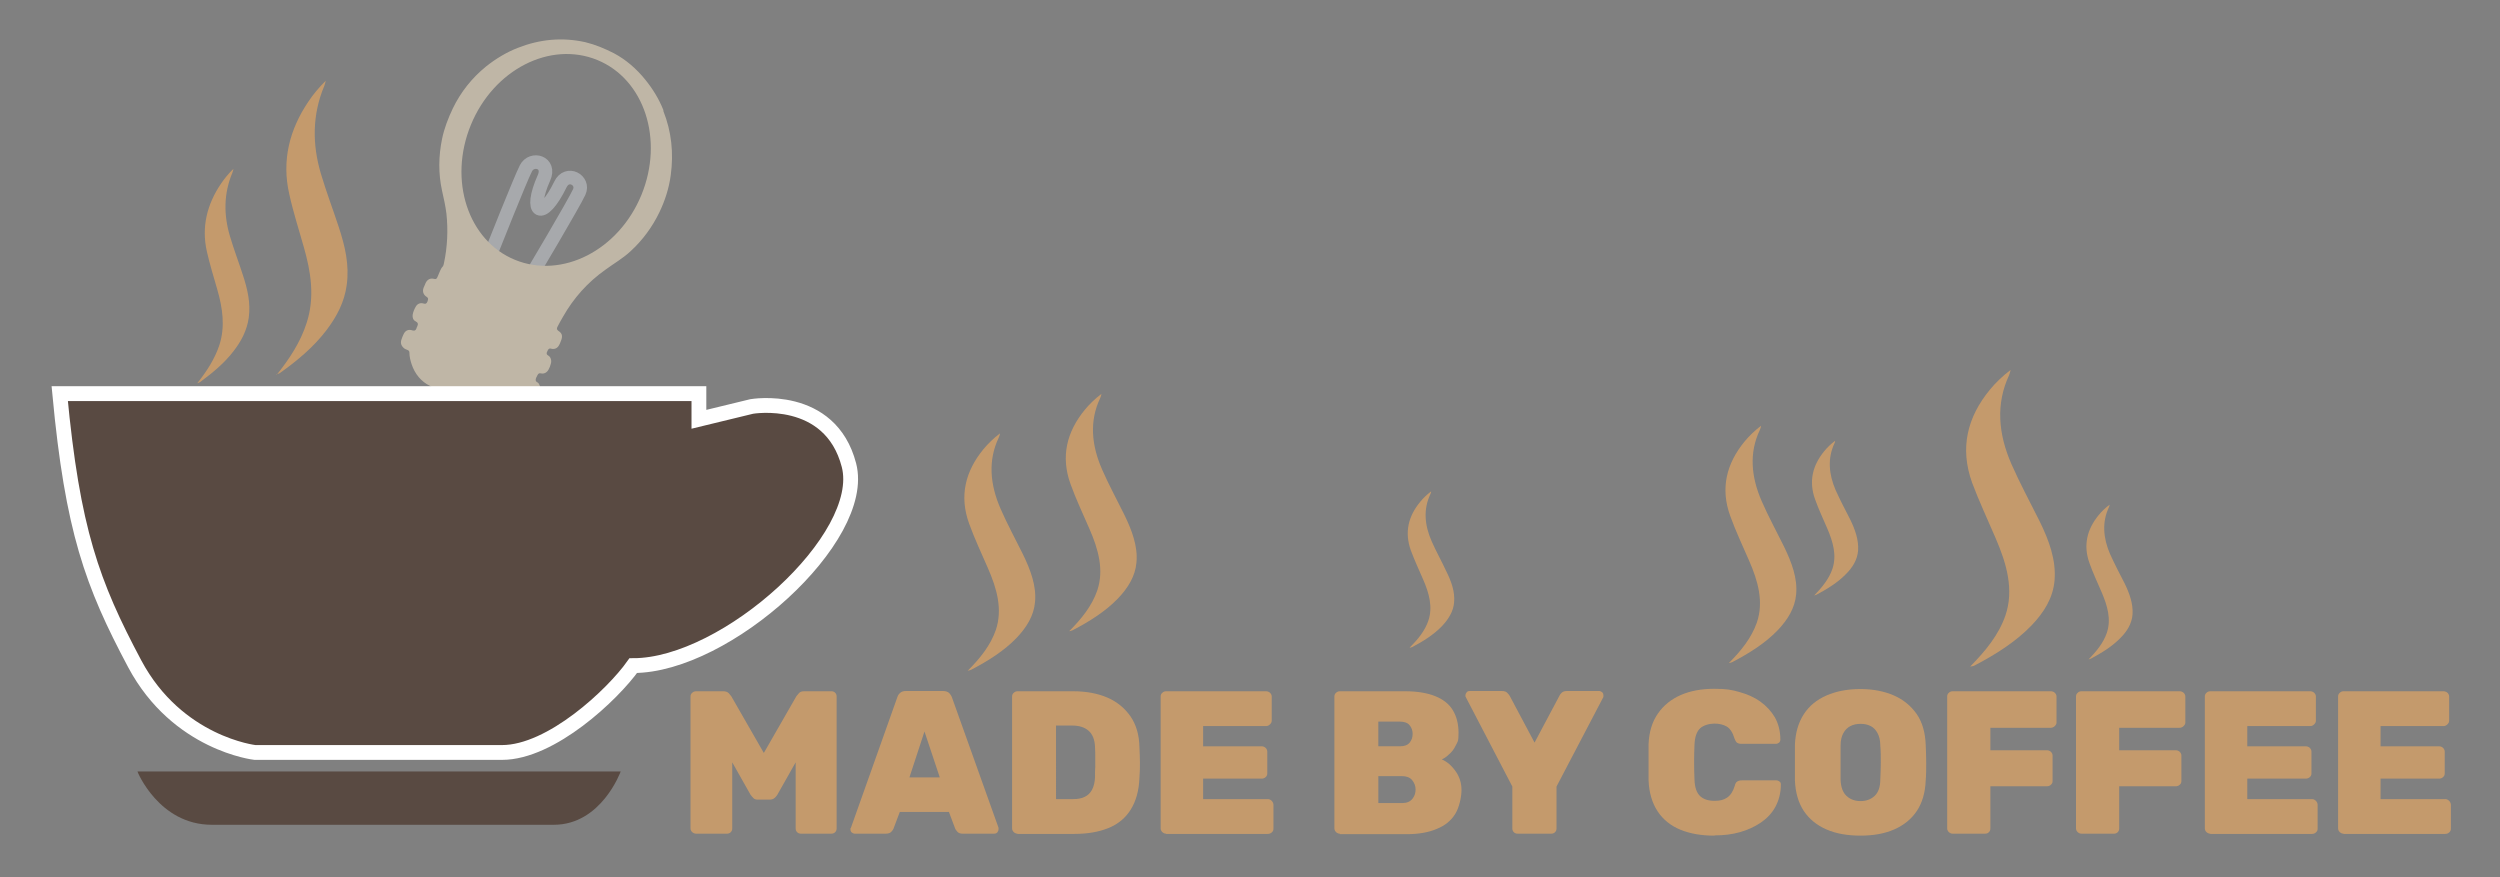<?xml version="1.0" encoding="utf-8"?>
<!-- Generator: Adobe Illustrator 27.9.0, SVG Export Plug-In . SVG Version: 6.00 Build 0)  -->
<svg version="1.1" id="Layer_1" xmlns="http://www.w3.org/2000/svg" xmlns:xlink="http://www.w3.org/1999/xlink" x="0px" y="0px"
	 viewBox="0 0 1013 355.4" style="enable-background:new 0 0 1013 355.4;" xml:space="preserve">
<rect x="0" y="0" width="1013" height="355.4" fill="#808080" stroke="none"/>
<style type="text/css">
	.st0{fill:#C49A6C;}
	.st1{fill:none;stroke:#A7A9AC;stroke-width:5.5;stroke-miterlimit:10;}
	.st2{fill:#BFB6A6;}
	.st3{fill:#594A42;stroke:#FFFFFF;stroke-width:6;stroke-miterlimit:10;}
	.st4{fill:#594A42;}
</style>
<g id="Layer_3">
	<g id="Layer_4">
		<path class="st0" d="M282.1,337.8c-0.6,0-1.1-0.2-1.6-0.6c-0.4-0.4-0.7-0.9-0.7-1.5v-53.5c0-0.6,0.2-1.1,0.7-1.5
			c0.4-0.4,1-0.6,1.6-0.6h11c1,0,1.7,0.3,2.2,0.8c0.5,0.6,0.8,0.9,1,1.2l13.2,23l13.2-23c0.2-0.2,0.5-0.6,1-1.2s1.2-0.8,2.2-0.8h11
			c0.6,0,1.1,0.2,1.5,0.6s0.6,0.9,0.6,1.5v53.5c0,0.6-0.2,1.1-0.6,1.5s-0.9,0.6-1.5,0.6h-12.4c-0.6,0-1.1-0.2-1.5-0.6
			s-0.6-0.9-0.6-1.5v-26.8L315,322c-0.3,0.4-0.6,0.9-1.1,1.3c-0.4,0.4-1.1,0.7-1.9,0.7h-5c-0.8,0-1.4-0.2-1.8-0.7
			c-0.4-0.4-0.8-0.9-1.1-1.3l-7.4-13.1v26.8c0,0.6-0.2,1.1-0.6,1.5s-0.9,0.6-1.5,0.6h-12.4H282.1z"/>
		<path class="st0" d="M346.4,337.8c-0.5,0-0.9-0.2-1.3-0.5c-0.4-0.4-0.5-0.8-0.5-1.3s0-0.4,0.2-0.6l18.8-52.9
			c0.2-0.6,0.5-1.2,1.1-1.7c0.6-0.6,1.4-0.8,2.4-0.8h15.1c1,0,1.8,0.3,2.4,0.8c0.5,0.6,0.9,1.1,1.1,1.7l18.9,52.9c0,0.2,0,0.4,0,0.6
			c0,0.5-0.2,0.9-0.5,1.3c-0.4,0.4-0.8,0.5-1.3,0.5h-12.7c-0.9,0-1.6-0.2-2.1-0.7c-0.4-0.4-0.7-0.9-0.9-1.2l-2.6-6.9h-19.9l-2.6,6.9
			c-0.2,0.4-0.5,0.8-0.9,1.2c-0.4,0.4-1.1,0.7-2.1,0.7h-12.7H346.4z M368.5,315h12.3l-6.2-18.6L368.5,315L368.5,315z"/>
		<path class="st0" d="M412.3,337.8c-0.6,0-1-0.2-1.5-0.6c-0.4-0.4-0.7-0.9-0.7-1.5v-53.5c0-0.6,0.2-1.1,0.7-1.5
			c0.4-0.4,0.9-0.6,1.5-0.6h22.6c5.3,0,10,0.9,13.9,2.6s7,4.3,9.3,7.6c2.3,3.4,3.5,7.5,3.6,12.4c0.1,2.4,0.2,4.5,0.2,6.3
			s0,3.9-0.2,6.2c-0.2,5.2-1.4,9.4-3.5,12.8s-5.1,5.9-9,7.5s-8.5,2.4-13.9,2.4h-23.1L412.3,337.8z M427.9,323.8h7
			c1.8,0,3.4-0.3,4.6-0.9c1.3-0.6,2.3-1.6,3-2.9s1.1-3,1.2-5c0-1.6,0-3,0.1-4.3c0-1.3,0-2.5,0-3.8s0-2.7-0.1-4.2
			c-0.1-3-1-5.2-2.6-6.6s-3.8-2.1-6.6-2.1h-6.6V323.8L427.9,323.8z"/>
		<path class="st0" d="M472.5,337.8c-0.6,0-1-0.2-1.5-0.6c-0.4-0.4-0.7-0.9-0.7-1.5v-53.5c0-0.6,0.2-1.1,0.7-1.5
			c0.4-0.4,0.9-0.6,1.5-0.6H513c0.6,0,1.1,0.2,1.6,0.6c0.4,0.4,0.7,0.9,0.7,1.5v9.8c0,0.6-0.2,1-0.7,1.5s-1,0.7-1.6,0.7h-25.5v8.2
			h23.7c0.6,0,1.1,0.2,1.6,0.6c0.4,0.4,0.7,0.9,0.7,1.5v8.9c0,0.6-0.2,1.1-0.7,1.5c-0.4,0.4-1,0.6-1.6,0.6h-23.7v8.3h26.2
			c0.6,0,1.1,0.2,1.6,0.7c0.4,0.4,0.7,1,0.7,1.6v9.7c0,0.6-0.2,1.1-0.7,1.5c-0.4,0.4-1,0.6-1.6,0.6h-41.2L472.5,337.8z"/>
		<path class="st0" d="M542.9,337.8c-0.6,0-1-0.2-1.5-0.6c-0.4-0.4-0.7-0.9-0.7-1.5v-53.5c0-0.6,0.2-1.1,0.7-1.5
			c0.4-0.4,0.9-0.6,1.5-0.6h26.4c5,0,9.1,0.7,12.3,2s5.6,3.2,7.1,5.7s2.3,5.5,2.3,9.2s-0.4,3.5-1.1,5c-0.7,1.5-1.6,2.7-2.7,3.6
			c-1,1-2,1.7-3,2.1c2.1,0.9,4,2.5,5.6,4.8c1.6,2.2,2.4,4.8,2.4,7.6s-0.9,7.1-2.6,9.8s-4.2,4.7-7.5,6c-3.3,1.4-7.3,2.1-12,2.1h-27.2
			V337.8z M558.5,302.4h8.8c1.8,0,3.1-0.5,3.9-1.5c0.8-1,1.2-2.1,1.2-3.5s-0.4-2.5-1.2-3.5s-2.1-1.5-3.9-1.5h-8.8v9.9V302.4z
			 M558.5,325.4h9.7c1.9,0,3.2-0.6,4.1-1.7c0.9-1.1,1.3-2.4,1.3-3.8s-0.5-2.7-1.4-3.8c-0.9-1.1-2.3-1.6-4-1.6h-9.7v10.8L558.5,325.4
			z"/>
		<path class="st0" d="M614.9,337.8c-0.6,0-1.1-0.2-1.5-0.6s-0.6-0.9-0.6-1.5v-17L594,282.6c0-0.1-0.1-0.2-0.2-0.4
			c0-0.1,0-0.3,0-0.4c0-0.5,0.2-0.9,0.5-1.3s0.8-0.5,1.3-0.5h12.9c1,0,1.7,0.2,2.2,0.7s0.8,0.9,1,1.2l10.1,19l10.1-19
			c0.1-0.3,0.4-0.7,0.9-1.2s1.2-0.7,2.2-0.7h13c0.4,0,0.8,0.2,1.2,0.5c0.4,0.4,0.5,0.8,0.5,1.3s0,0.2,0,0.4c0,0.1,0,0.3-0.1,0.4
			l-18.9,36.1v17c0,0.6-0.2,1.1-0.6,1.5s-0.9,0.6-1.5,0.6h-13.5H614.9z"/>
		<path class="st0" d="M694.6,338.6c-5.2,0-9.8-0.8-13.7-2.4s-7-4.1-9.2-7.4s-3.5-7.5-3.7-12.6c0-2.3,0-4.7,0-7.3s0-5.1,0-7.4
			c0.2-5,1.5-9.1,3.8-12.4s5.4-5.8,9.3-7.5c3.9-1.7,8.4-2.5,13.5-2.5s7,0.4,10.2,1.3s6,2.1,8.5,3.9s4.4,3.9,5.9,6.4
			c1.4,2.6,2.2,5.5,2.2,9c0,0.5-0.2,0.9-0.5,1.2c-0.4,0.3-0.8,0.5-1.3,0.5h-14c-0.8,0-1.4-0.2-1.8-0.5c-0.4-0.3-0.7-0.9-1-1.7
			c-0.7-2.4-1.8-4-3.1-4.8c-1.4-0.8-3.1-1.2-5-1.2s-4.4,0.6-5.8,1.9c-1.4,1.3-2.2,3.6-2.3,6.8c-0.2,4.5-0.2,9.1,0,13.9
			c0.1,3.3,0.9,5.5,2.3,6.8c1.4,1.3,3.4,1.9,5.8,1.9s3.7-0.4,5.1-1.3c1.4-0.9,2.4-2.5,3.1-4.7c0.2-0.9,0.5-1.5,1-1.8
			c0.4-0.3,1-0.5,1.9-0.5h14c0.5,0,0.9,0.2,1.3,0.5c0.4,0.3,0.5,0.7,0.5,1.2c0,3.4-0.8,6.4-2.2,9s-3.4,4.7-5.9,6.4s-5.3,3-8.5,3.9
			s-6.6,1.3-10.2,1.3L694.6,338.6z"/>
		<path class="st0" d="M753.9,338.6c-5.3,0-9.9-0.8-13.8-2.5c-3.9-1.7-6.9-4.1-9.2-7.5c-2.2-3.3-3.4-7.5-3.6-12.4c0-2.3,0-4.7,0-7.1
			s0-4.9,0-7.3c0.2-4.9,1.4-9,3.6-12.4c2.2-3.4,5.3-5.9,9.2-7.6s8.5-2.6,13.7-2.6s9.7,0.9,13.6,2.6c3.9,1.7,7,4.3,9.3,7.6
			c2.3,3.4,3.4,7.5,3.6,12.4c0.1,2.4,0.2,4.9,0.2,7.3s0,4.8-0.2,7.1c-0.2,5-1.4,9.1-3.6,12.4c-2.2,3.3-5.3,5.8-9.2,7.5
			s-8.4,2.5-13.7,2.5H753.9z M753.9,324.6c2.3,0,4.2-0.7,5.7-2.1s2.3-3.6,2.3-6.7c0.1-2.4,0.2-4.7,0.2-6.9s0-4.5-0.2-6.8
			c0-2-0.4-3.7-1.1-5c-0.7-1.3-1.6-2.3-2.8-2.9s-2.5-0.9-4.1-0.9s-2.9,0.3-4.1,0.9c-1.2,0.6-2.2,1.6-2.9,2.9s-1.1,3-1.1,5
			c0,2.3,0,4.6,0,6.8s0,4.5,0,6.9c0.1,3.1,0.9,5.3,2.4,6.7C749.7,323.9,751.6,324.6,753.9,324.6L753.9,324.6z"/>
		<path class="st0" d="M791.2,337.8c-0.6,0-1-0.2-1.5-0.6c-0.4-0.4-0.7-0.9-0.7-1.5v-53.5c0-0.6,0.2-1.1,0.7-1.5
			c0.4-0.4,0.9-0.6,1.5-0.6H831c0.6,0,1.1,0.2,1.6,0.6c0.4,0.4,0.7,0.9,0.7,1.5v10.5c0,0.6-0.2,1-0.7,1.5c-0.4,0.4-1,0.7-1.6,0.7
			h-24.5v9.1h22.9c0.6,0,1.1,0.2,1.6,0.6c0.4,0.4,0.7,0.9,0.7,1.5v10.4c0,0.6-0.2,1.1-0.7,1.5c-0.4,0.4-1,0.6-1.6,0.6h-22.9v17.1
			c0,0.6-0.2,1.1-0.6,1.5s-0.9,0.6-1.5,0.6h-13.1L791.2,337.8z"/>
		<path class="st0" d="M843.4,337.8c-0.6,0-1-0.2-1.5-0.6c-0.4-0.4-0.7-0.9-0.7-1.5v-53.5c0-0.6,0.2-1.1,0.7-1.5
			c0.4-0.4,0.9-0.6,1.5-0.6h39.8c0.6,0,1.1,0.2,1.6,0.6c0.4,0.4,0.7,0.9,0.7,1.5v10.5c0,0.6-0.2,1-0.7,1.5c-0.4,0.4-1,0.7-1.6,0.7
			h-24.5v9.1h22.9c0.6,0,1.1,0.2,1.6,0.6c0.4,0.4,0.7,0.9,0.7,1.5v10.4c0,0.6-0.2,1.1-0.7,1.5c-0.4,0.4-1,0.6-1.6,0.6h-22.9v17.1
			c0,0.6-0.2,1.1-0.6,1.5s-0.9,0.6-1.5,0.6h-13.1L843.4,337.8z"/>
		<path class="st0" d="M895.6,337.8c-0.6,0-1-0.2-1.5-0.6c-0.4-0.4-0.7-0.9-0.7-1.5v-53.5c0-0.6,0.2-1.1,0.7-1.5
			c0.4-0.4,0.9-0.6,1.5-0.6h40.5c0.6,0,1.1,0.2,1.6,0.6c0.4,0.4,0.7,0.9,0.7,1.5v9.8c0,0.6-0.2,1-0.7,1.5s-1,0.7-1.6,0.7h-25.5v8.2
			h23.7c0.6,0,1.1,0.2,1.6,0.6c0.4,0.4,0.7,0.9,0.7,1.5v8.9c0,0.6-0.2,1.1-0.7,1.5c-0.4,0.4-1,0.6-1.6,0.6h-23.7v8.3h26.2
			c0.6,0,1.1,0.2,1.6,0.7c0.4,0.4,0.7,1,0.7,1.6v9.7c0,0.6-0.2,1.1-0.7,1.5c-0.4,0.4-1,0.6-1.6,0.6h-41.2V337.8z"/>
		<path class="st0" d="M949.6,337.8c-0.6,0-1-0.2-1.5-0.6c-0.4-0.4-0.7-0.9-0.7-1.5v-53.5c0-0.6,0.2-1.1,0.7-1.5
			c0.4-0.4,0.9-0.6,1.5-0.6h40.5c0.6,0,1.1,0.2,1.6,0.6c0.4,0.4,0.7,0.9,0.7,1.5v9.8c0,0.6-0.2,1-0.7,1.5s-1,0.7-1.6,0.7h-25.5v8.2
			h23.7c0.6,0,1.1,0.2,1.6,0.6c0.4,0.4,0.7,0.9,0.7,1.5v8.9c0,0.6-0.2,1.1-0.7,1.5c-0.4,0.4-1,0.6-1.6,0.6h-23.7v8.3h26.2
			c0.6,0,1.1,0.2,1.6,0.7c0.4,0.4,0.7,1,0.7,1.6v9.7c0,0.6-0.2,1.1-0.7,1.5c-0.4,0.4-1,0.6-1.6,0.6h-41.2V337.8z"/>
	</g>
</g>
<g id="Layer_3_copy_2">
	<path class="st1" d="M199.5,101.2c0,0,11.3-28.5,13.6-33c2.4-4.7,10.2-2.5,7.3,3.9c-6.4,14.3-0.8,18,6.7,2.6
		c2.7-5.6,9.8-1.7,7.6,3.1c-2.2,4.8-19.5,33.9-19.5,33.9l-16.7-7.5"/>
	<path class="st2" d="M268.8,44.6c-1.8-4.5-4.3-8.6-7.4-12.4c-3.5-4.3-7.7-8-12.6-10.6c-3.7-1.9-7.5-3.5-11.6-4.5
		c-9.4-2.1-18.5-1.2-27.4,2.3c-4.6,1.8-8.9,4.4-12.8,7.5c-5.8,4.7-10.3,10.4-13.5,17c-1.9,4-3.5,8.1-4.4,12.5
		c-1.4,6.9-1.5,13.9,0,20.8c0.7,3.1,1.4,6.2,1.8,9.4c0.7,6.7,0.4,13.4-1,20c-0.1,0.5-0.2,1-0.5,1.4c-0.5,0.5-0.8,1.1-1.1,1.8
		c-0.4,0.9-0.7,1.7-1.1,2.6c-0.3,0.6-0.6,0.8-1.3,0.6c-1.5-0.4-2.7,0.2-3.4,1.6c-0.3,0.7-0.6,1.4-0.9,2.1c-0.5,1.5,0,2.8,1.3,3.6
		c0.9,0.6,0.5,1.2,0.3,1.9c-0.3,0.7-0.7,1.1-1.5,0.8c-1.3-0.4-2.5,0-3.2,1.2c-0.6,1-1.1,2.2-1.3,3.4c-0.1,1.1,0.2,2.1,1.2,2.6
		s1.1,1.1,0.7,2c-0.2,0.3-0.3,0.7-0.4,1c-0.3,0.7-0.7,0.9-1.5,0.7c-1.7-0.6-3,0-3.7,1.6c-0.3,0.7-0.6,1.3-0.8,2
		c-0.5,1.4-0.2,2.5,0.9,3.5c0.4,0.4,1,0.6,1.5,0.8s0.8,0.5,0.8,1.1c0,1.6,0.4,3.2,0.9,4.7c1.3,3.9,3.8,7,7.5,8.8
		c0.8,0.4,1,0.8,0.8,1.7c-1.2,4.1,0.6,7.7,4.5,9.4c1.1,0.5,2.3,0.9,3.4,1.4c1.3,0.5,2.6,1.1,3.9,1.6c1.2,0.5,2.4,0.6,3.7,0.4
		c2.4-0.5,4.3-1.6,5.5-3.9c0.3-0.6,0.6-1.2,1.6-1c5.5,1.3,10.3-0.1,14.6-3.8c0.5-0.4,1-0.6,1.5-0.3c0.6,0.3,1.3,0.3,1.9,0.2
		c1.9-0.5,3.7-4,3-5.9c-0.2-0.5-0.5-1.1-1-1.3c-0.8-0.4-0.7-1-0.5-1.7c0.2-0.4,0.4-0.8,0.6-1.2c0.3-0.6,0.7-0.9,1.4-0.7
		c1.3,0.3,2.5-0.4,3.1-1.6c0.4-0.7,0.7-1.5,0.9-2.3c0.4-1.3,0-2.7-1-3.3c-0.9-0.5-0.8-1.1-0.4-1.8c0.3-0.7,0.6-1.3,1.6-1
		c1.2,0.3,2.3-0.1,3-1.2c0.5-0.8,0.8-1.7,1.1-2.5c0.5-1.6,0.2-2.6-1.2-3.5c-0.7-0.5-0.8-1-0.4-1.7c0.7-1.3,1.4-2.7,2.2-4
		c4.3-7.6,10-14,17.2-19.1c3.4-2.5,7.1-4.6,10.2-7.5c4.9-4.5,8.8-9.8,11.7-15.8c2.3-4.8,3.9-9.8,4.6-15.1c1.2-8.9,0.3-17.6-3-25.9
		L268.8,44.6z M259.9,79c-9.2,22.4-32.1,34.1-51.2,26.3S181.6,73,190.8,50.6c9.2-22.4,32.1-34.1,51.2-26.3S269.1,56.6,259.9,79z"/>
	<path class="st0" d="M112.1,151.9c5.2-6.5,9.7-13.3,12.2-21.2c3.3-10.3,1.7-20.5-1.2-30.6c-2-7.1-4.3-14.2-5.9-21.5
		c-3.1-13.6,0.1-26.1,7.8-37.5c2-3,4.3-5.7,7-8.4c-0.2,0.7-0.3,1.4-0.6,2.1c-4.9,11.7-4.9,23.6-1.4,35.5c2.2,7.4,4.9,14.5,7.3,21.8
		c2.5,7.6,4.3,15.2,3.2,23.3c-0.9,7-4.1,13-8.3,18.5c-5.2,6.8-11.7,12.2-18.7,17.2c-0.4,0.3-1,0.4-1.5,0.6L112.1,151.9z"/>
	<path class="st0" d="M392.1,271.8c5-5,9.2-10.2,11.4-16.5c2.8-8.3,0.5-16.7-3.2-25.1c-2.6-6-5.4-11.9-7.6-18
		c-4.1-11.3-1.5-21.3,5.8-30.2c1.9-2.3,4.1-4.4,6.7-6.4c-0.1,0.6-0.2,1.1-0.5,1.7c-4.4,9.2-3.6,19,0.8,29c2.7,6.2,6,12.2,9,18.3
		c3.1,6.4,5.5,12.8,4.9,19.3c-0.5,5.7-3.5,10.4-7.5,14.6c-5,5.2-11.5,9.3-18.4,12.9c-0.4,0.2-1,0.3-1.5,0.4H392.1z"/>
	<path class="st0" d="M433.2,255.8c5-5,9.2-10.2,11.4-16.5c2.8-8.3,0.5-16.7-3.2-25.1c-2.6-6-5.4-11.9-7.6-18
		c-4.1-11.3-1.5-21.3,5.8-30.2c1.9-2.3,4.1-4.4,6.7-6.4c-0.1,0.6-0.2,1.1-0.5,1.7c-4.4,9.2-3.6,19,0.8,29c2.7,6.2,6,12.2,9,18.3
		c3.1,6.4,5.5,12.8,4.9,19.3c-0.5,5.7-3.5,10.4-7.5,14.6c-5,5.2-11.5,9.3-18.4,12.9c-0.4,0.2-1,0.3-1.5,0.4H433.2z"/>
	<path class="st0" d="M571.3,262.3c3.3-3.3,6.1-6.7,7.5-10.9c1.8-5.4,0.3-11-2.1-16.5c-1.7-3.9-3.5-7.8-5-11.8
		c-2.7-7.5-1-14,3.8-19.8c1.2-1.5,2.7-2.9,4.4-4.2c0,0.4-0.1,0.8-0.3,1.1c-2.9,6.1-2.4,12.5,0.5,19.1c1.8,4.1,4,8,5.9,12.1
		c2.1,4.2,3.6,8.4,3.2,12.7c-0.3,3.7-2.3,6.8-4.9,9.6c-3.3,3.4-7.5,6.1-12.1,8.5c-0.3,0.1-0.7,0.2-1,0.3L571.3,262.3z"/>
	<path class="st0" d="M700.5,268.7c5-5,9.2-10.2,11.4-16.5c2.8-8.3,0.5-16.7-3.2-25.1c-2.6-6-5.4-11.9-7.6-18
		c-4.1-11.3-1.5-21.3,5.8-30.2c1.9-2.3,4.1-4.4,6.7-6.4c-0.1,0.6-0.2,1.1-0.5,1.7c-4.4,9.2-3.6,19,0.8,29c2.7,6.2,6,12.2,9,18.3
		c3.1,6.4,5.5,12.8,4.9,19.3c-0.5,5.7-3.5,10.4-7.5,14.6c-5,5.2-11.5,9.3-18.4,12.9C701.5,268.5,700.9,268.6,700.5,268.7
		L700.5,268.7z"/>
	<path class="st0" d="M798.4,270c6.2-6.3,11.5-12.8,14.2-20.6c3.5-10.3,0.6-20.8-4-31.4c-3.2-7.5-6.7-14.9-9.5-22.4
		c-5.1-14.2-1.9-26.6,7.2-37.7c2.4-2.9,5.1-5.5,8.4-8c-0.2,0.7-0.3,1.4-0.6,2.1c-5.4,11.5-4.5,23.7,1,36.2
		c3.4,7.7,7.5,15.3,11.3,22.9c3.9,7.9,6.8,15.9,6.1,24.1c-0.6,7.1-4.3,13-9.4,18.3c-6.3,6.5-14.3,11.6-22.9,16.1
		c-0.5,0.3-1.2,0.4-1.9,0.5L798.4,270z"/>
	<path class="st0" d="M735.1,241.3c3.2-3.3,6-6.7,7.4-10.8c1.8-5.4,0.3-10.8-2.1-16.4c-1.7-3.9-3.5-7.8-4.9-11.7
		c-2.7-7.4-1-13.9,3.7-19.6c1.2-1.5,2.7-2.9,4.4-4.2c0,0.4-0.1,0.7-0.3,1.1c-2.8,6-2.3,12.4,0.5,18.9c1.8,4,3.9,8,5.9,11.9
		c2,4.1,3.5,8.3,3.2,12.6c-0.3,3.7-2.2,6.8-4.9,9.5c-3.3,3.4-7.5,6-12,8.4C735.7,241.1,735.4,241.2,735.1,241.3L735.1,241.3z"/>
	<path class="st0" d="M846.3,267.2c3.2-3.3,6-6.7,7.4-10.8c1.8-5.4,0.3-10.8-2.1-16.4c-1.7-3.9-3.5-7.8-4.9-11.7
		c-2.7-7.4-1-13.9,3.7-19.6c1.2-1.5,2.7-2.9,4.4-4.2c0,0.4-0.1,0.7-0.3,1.1c-2.8,6-2.3,12.4,0.5,18.9c1.8,4,3.9,8,5.9,11.9
		c2,4.1,3.5,8.3,3.2,12.6c-0.3,3.7-2.2,6.8-4.9,9.5c-3.3,3.4-7.5,6-12,8.4C846.9,267,846.6,267.1,846.3,267.2L846.3,267.2z"/>
	<path class="st0" d="M80,155.2c3.8-4.8,7-9.7,8.9-15.4c2.4-7.5,1.3-14.9-0.8-22.3c-1.5-5.2-3.1-10.4-4.3-15.7
		c-2.2-9.9,0.1-19,5.7-27.3c1.5-2.2,3.1-4.2,5.1-6.1c-0.1,0.5-0.2,1-0.4,1.5c-3.6,8.5-3.6,17.2-1,25.9c1.6,5.4,3.6,10.6,5.3,15.9
		c1.8,5.5,3.1,11.1,2.3,17c-0.7,5.1-3,9.5-6.1,13.5c-3.8,5-8.6,8.9-13.6,12.6c-0.3,0.2-0.7,0.3-1.1,0.5V155.2z"/>
	<path class="st3" d="M24.2,159.5h259v10.4l21.4-5.2c0,0,31.8-5.5,39.4,23.8c7.6,29.4-49.7,81.2-87.4,81.2
		c-8.3,11.7-33.2,35.2-53.2,35.2H103.3c0,0-31.4-3.5-48.7-35.9C37.3,236.5,29.4,214.8,24.2,159.5L24.2,159.5z"/>
	<path class="st4" d="M55.7,312.6h195.8c0,0-7.8,21.6-27.1,21.6H85.8C64.4,334.2,55.6,312.6,55.7,312.6L55.7,312.6z"/>
</g>
</svg>
